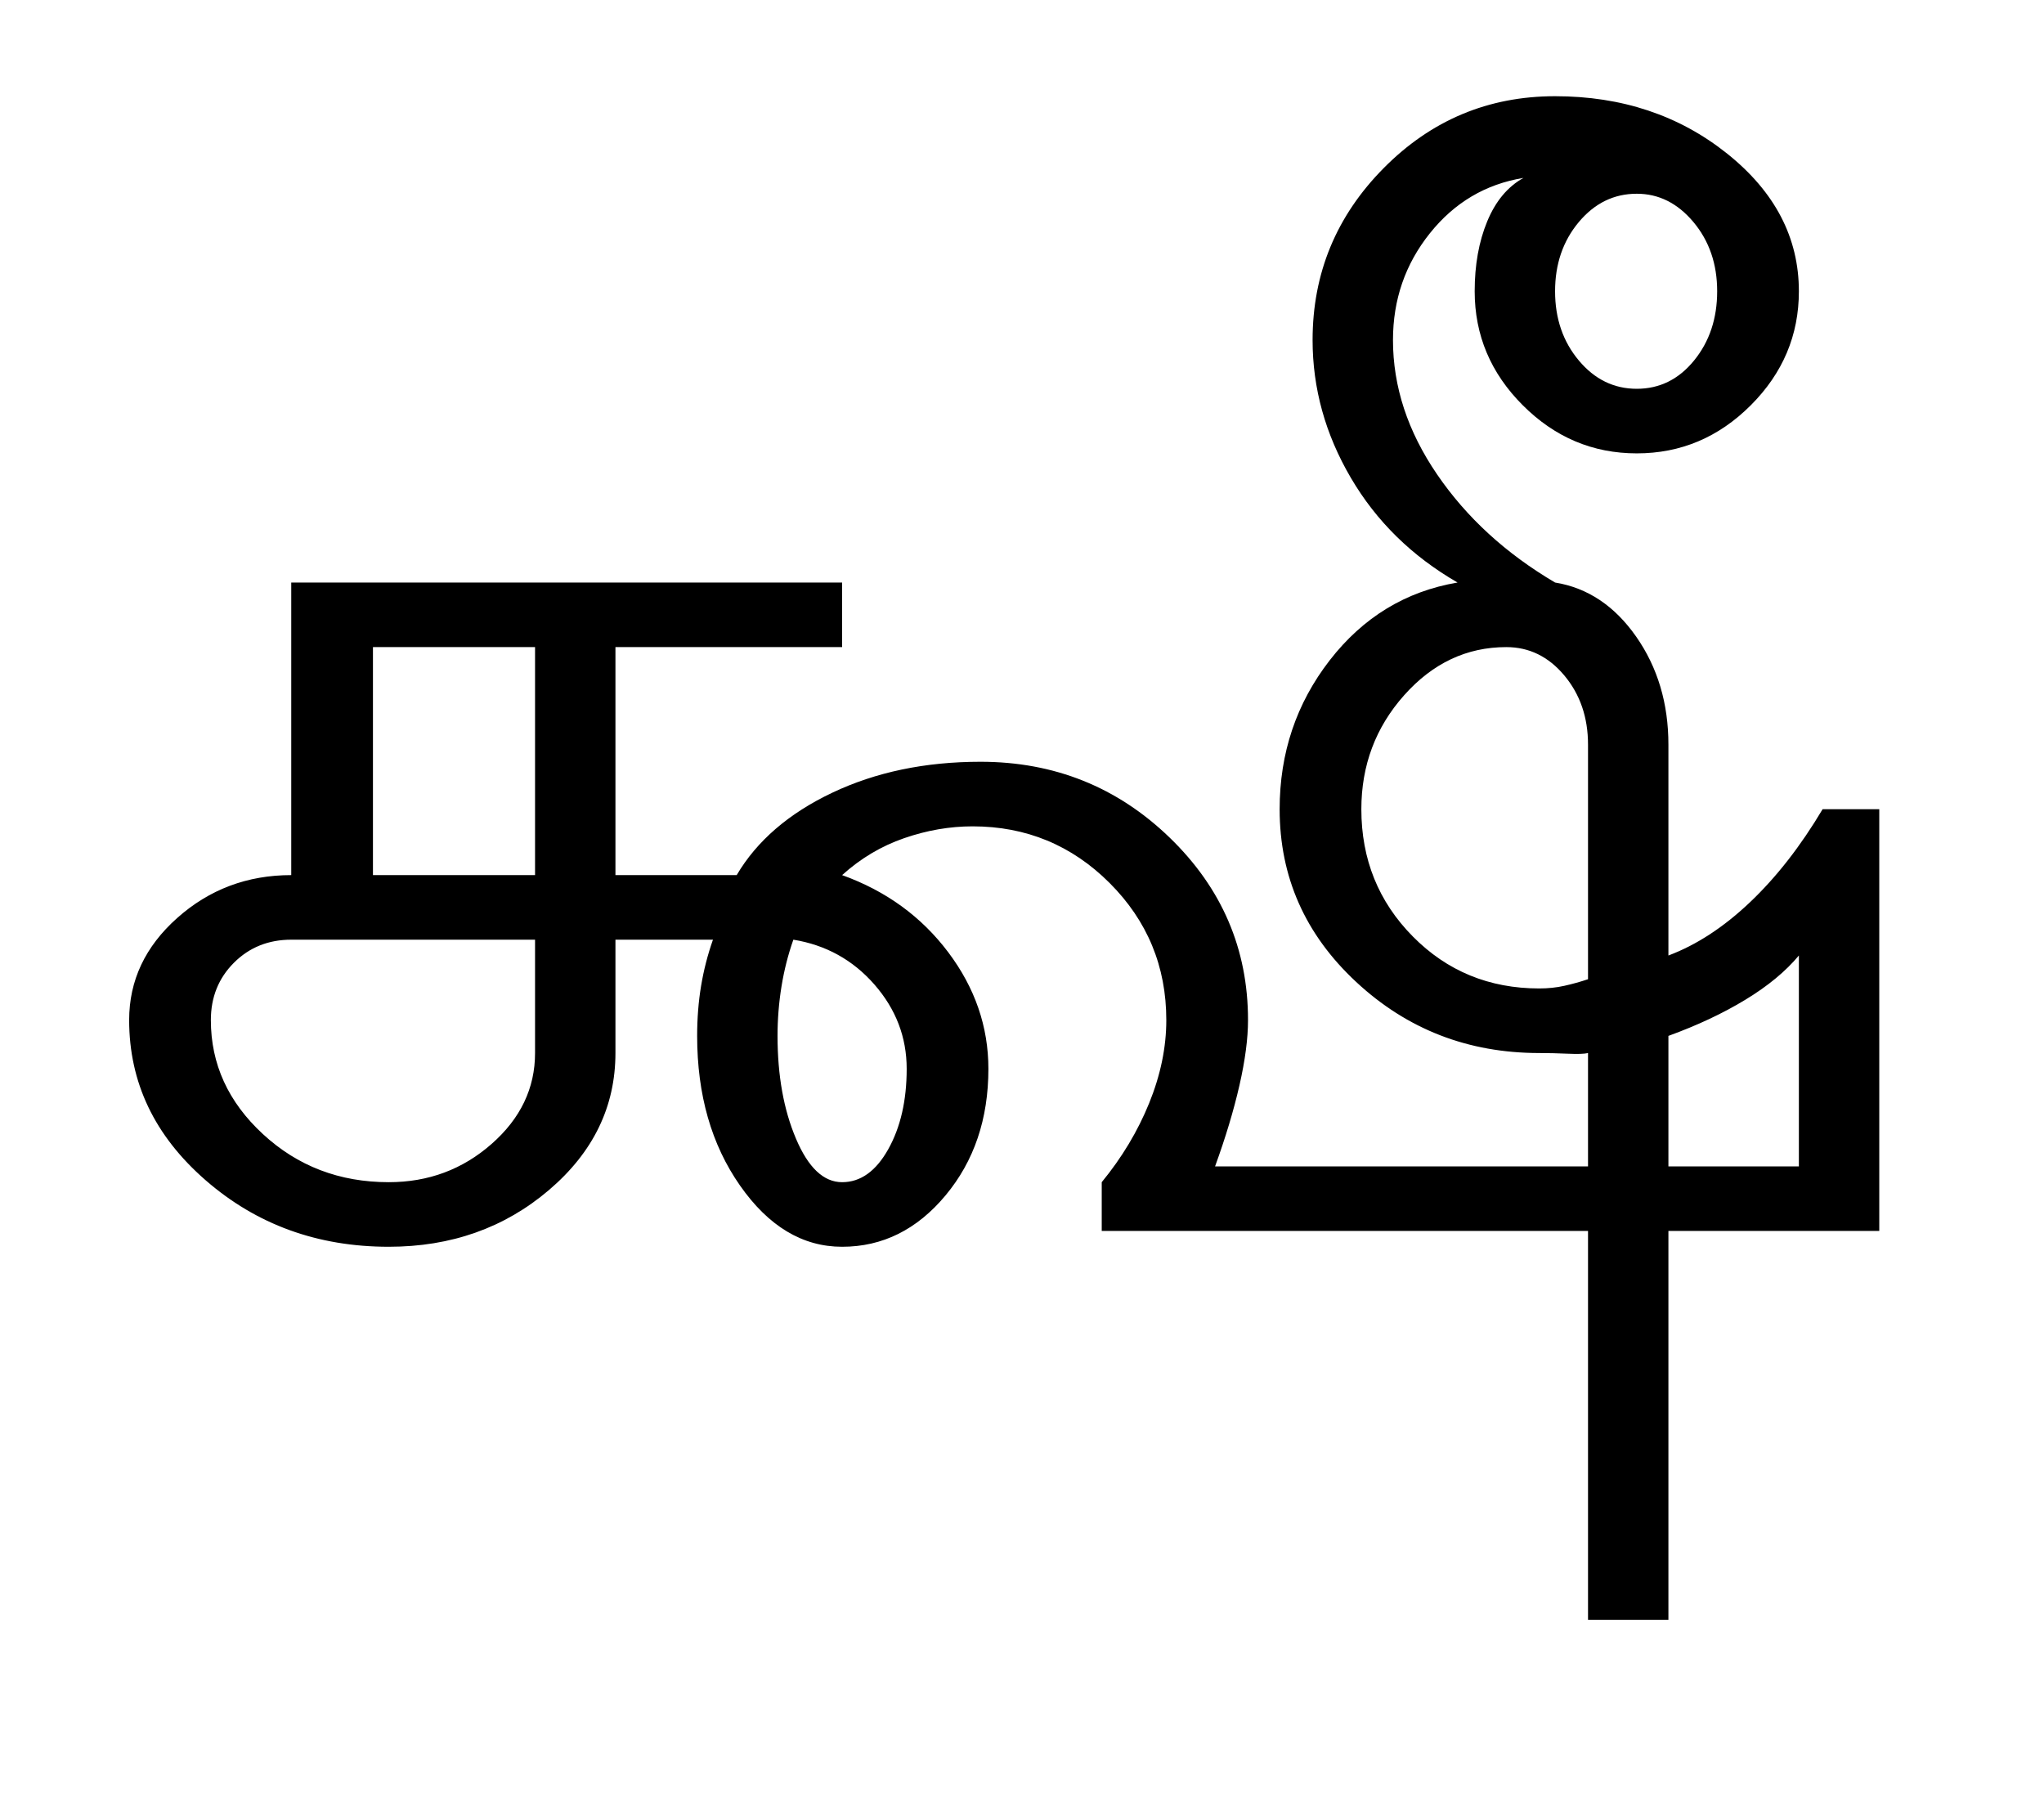 <?xml version="1.0" encoding="UTF-8"?>
<svg xmlns="http://www.w3.org/2000/svg" xmlns:xlink="http://www.w3.org/1999/xlink" width="387.75pt" height="342.75pt" viewBox="0 0 387.75 342.75" version="1.1">
<defs>
<g>
<symbol overflow="visible" id="glyph0-0">
<path style="stroke:none;" d="M 30.75 -215.25 L 215.25 -215.25 L 215.25 0 L 30.75 0 Z M 199.75 -15.25 L 199.75 -199.75 L 46 -199.75 L 46 -15.25 Z M 199.75 -15.25 "/>
</symbol>
<symbol overflow="visible" id="glyph0-1">
<path style="stroke:none;" d="M 54.75 -67.5 L 85.5 -67.5 L 85.5 -110.75 L 54.75 -110.75 Z M 39.25 -55.25 C 34.914 -55.25 31.289 -53.789 28.375 -50.875 C 25.457 -47.957 24 -44.332 24 -40 C 24 -31.664 27.289 -24.457 33.875 -18.375 C 40.457 -12.289 48.414 -9.25 57.75 -9.25 C 65.25 -9.25 71.75 -11.664 77.25 -16.5 C 82.75 -21.332 85.5 -27.082 85.5 -33.75 L 85.5 -55.25 Z M 131.5 -37 C 131.5 -29.5 132.664 -23 135 -17.5 C 137.332 -12 140.25 -9.25 143.75 -9.25 C 147.25 -9.25 150.164 -11.332 152.5 -15.5 C 154.832 -19.664 156 -24.75 156 -30.75 C 156 -36.75 153.957 -42.082 149.875 -46.75 C 145.789 -51.414 140.664 -54.25 134.5 -55.25 C 133.5 -52.414 132.75 -49.457 132.25 -46.375 C 131.75 -43.289 131.5 -40.164 131.5 -37 Z M 242.25 -80 C 242.25 -70.5 245.5 -62.457 252 -55.875 C 258.5 -49.289 266.5 -46 276 -46 C 277.664 -46 279.25 -46.164 280.75 -46.5 C 282.25 -46.832 283.75 -47.25 285.25 -47.75 L 285.25 -92.25 C 285.25 -97.414 283.75 -101.789 280.75 -105.375 C 277.75 -108.957 274.082 -110.75 269.75 -110.75 C 262.25 -110.75 255.789 -107.707 250.375 -101.625 C 244.957 -95.539 242.25 -88.332 242.25 -80 Z M 300.5 -12.25 L 325.25 -12.25 L 325.25 -52.25 C 322.75 -49.25 319.375 -46.457 315.125 -43.875 C 310.875 -41.289 306 -39 300.5 -37 Z M 260.5 -123 C 251.832 -128 245.082 -134.625 240.25 -142.875 C 235.414 -151.125 233 -159.832 233 -169 C 233 -181.664 237.5 -192.539 246.5 -201.625 C 255.5 -210.707 266.332 -215.25 279 -215.25 C 291.664 -215.25 302.539 -211.625 311.625 -204.375 C 320.707 -197.125 325.25 -188.414 325.25 -178.25 C 325.25 -169.914 322.207 -162.707 316.125 -156.625 C 310.039 -150.539 302.832 -147.5 294.5 -147.5 C 286.164 -147.5 278.957 -150.539 272.875 -156.625 C 266.789 -162.707 263.75 -169.914 263.75 -178.25 C 263.75 -183.25 264.539 -187.664 266.125 -191.5 C 267.707 -195.332 270 -198.082 273 -199.75 C 265.832 -198.582 259.914 -195.082 255.25 -189.25 C 250.582 -183.414 248.25 -176.664 248.25 -169 C 248.25 -160.164 251.039 -151.664 256.625 -143.5 C 262.207 -135.332 269.664 -128.5 279 -123 C 285.164 -122 290.289 -118.582 294.375 -112.75 C 298.457 -106.914 300.5 -100.082 300.5 -92.25 L 300.5 -52.25 C 305.832 -54.25 311 -57.625 316 -62.375 C 321 -67.125 325.582 -73 329.75 -80 L 340.5 -80 L 340.5 0 L 300.5 0 L 300.5 73.75 L 285.25 73.75 L 285.25 0 L 193 0 L 193 -9.25 C 196.832 -13.914 199.832 -18.914 202 -24.25 C 204.164 -29.582 205.25 -34.832 205.25 -40 C 205.25 -50.164 201.664 -58.832 194.5 -66 C 187.332 -73.164 178.664 -76.75 168.5 -76.75 C 164.164 -76.75 159.832 -76 155.5 -74.5 C 151.164 -73 147.25 -70.664 143.75 -67.5 C 152.082 -64.5 158.789 -59.625 163.875 -52.875 C 168.957 -46.125 171.5 -38.75 171.5 -30.75 C 171.5 -21.25 168.789 -13.25 163.375 -6.75 C 157.957 -0.25 151.414 3 143.75 3 C 136.25 3 129.789 -0.875 124.375 -8.625 C 118.957 -16.375 116.25 -25.832 116.25 -37 C 116.25 -40.332 116.5 -43.5 117 -46.5 C 117.5 -49.5 118.25 -52.414 119.25 -55.25 L 100.75 -55.25 L 100.75 -33.75 C 100.75 -23.582 96.539 -14.914 88.125 -7.75 C 79.707 -0.582 69.582 3 57.75 3 C 44.25 3 32.664 -1.207 23 -9.625 C 13.332 -18.039 8.5 -28.164 8.5 -40 C 8.5 -47.5 11.539 -53.957 17.625 -59.375 C 23.707 -64.789 30.914 -67.5 39.25 -67.5 L 39.25 -123 L 143.75 -123 L 143.75 -110.75 L 100.75 -110.75 L 100.75 -67.5 L 123.75 -67.5 C 127.582 -74 133.625 -79.207 141.875 -83.125 C 150.125 -87.039 159.5 -89 170 -89 C 184 -89 195.957 -84.207 205.875 -74.625 C 215.789 -65.039 220.75 -53.5 220.75 -40 C 220.75 -36.5 220.207 -32.375 219.125 -27.625 C 218.039 -22.875 216.5 -17.75 214.5 -12.25 L 285.25 -12.25 L 285.25 -33.75 C 284.582 -33.582 283.289 -33.539 281.375 -33.625 C 279.457 -33.707 277.664 -33.75 276 -33.75 C 262.5 -33.75 250.914 -38.25 241.25 -47.25 C 231.582 -56.25 226.75 -67.164 226.75 -80 C 226.75 -90.664 229.914 -100.082 236.25 -108.25 C 242.582 -116.414 250.664 -121.332 260.5 -123 Z M 283.5 -191.375 C 280.5 -187.789 279 -183.414 279 -178.25 C 279 -173.082 280.5 -168.707 283.5 -165.125 C 286.5 -161.539 290.164 -159.75 294.5 -159.75 C 298.832 -159.75 302.457 -161.539 305.375 -165.125 C 308.289 -168.707 309.75 -173.082 309.75 -178.25 C 309.75 -183.414 308.25 -187.789 305.25 -191.375 C 302.25 -194.957 298.664 -196.75 294.5 -196.75 C 290.164 -196.75 286.5 -194.957 283.5 -191.375 Z M 283.5 -191.375 "/>
</symbol>
</g>
</defs>
<g id="surface1">
<rect x="0" y="0" width="387.75" height="342.75" style="fill:rgb(100%,100%,100%);fill-opacity:1;stroke:none;"/>
<g style="fill:rgb(0%,0%,0%);fill-opacity:1;">
  <use xlink:href="#glyph0-1" x="16" y="233.5"/>
</g>
</g>
</svg>
